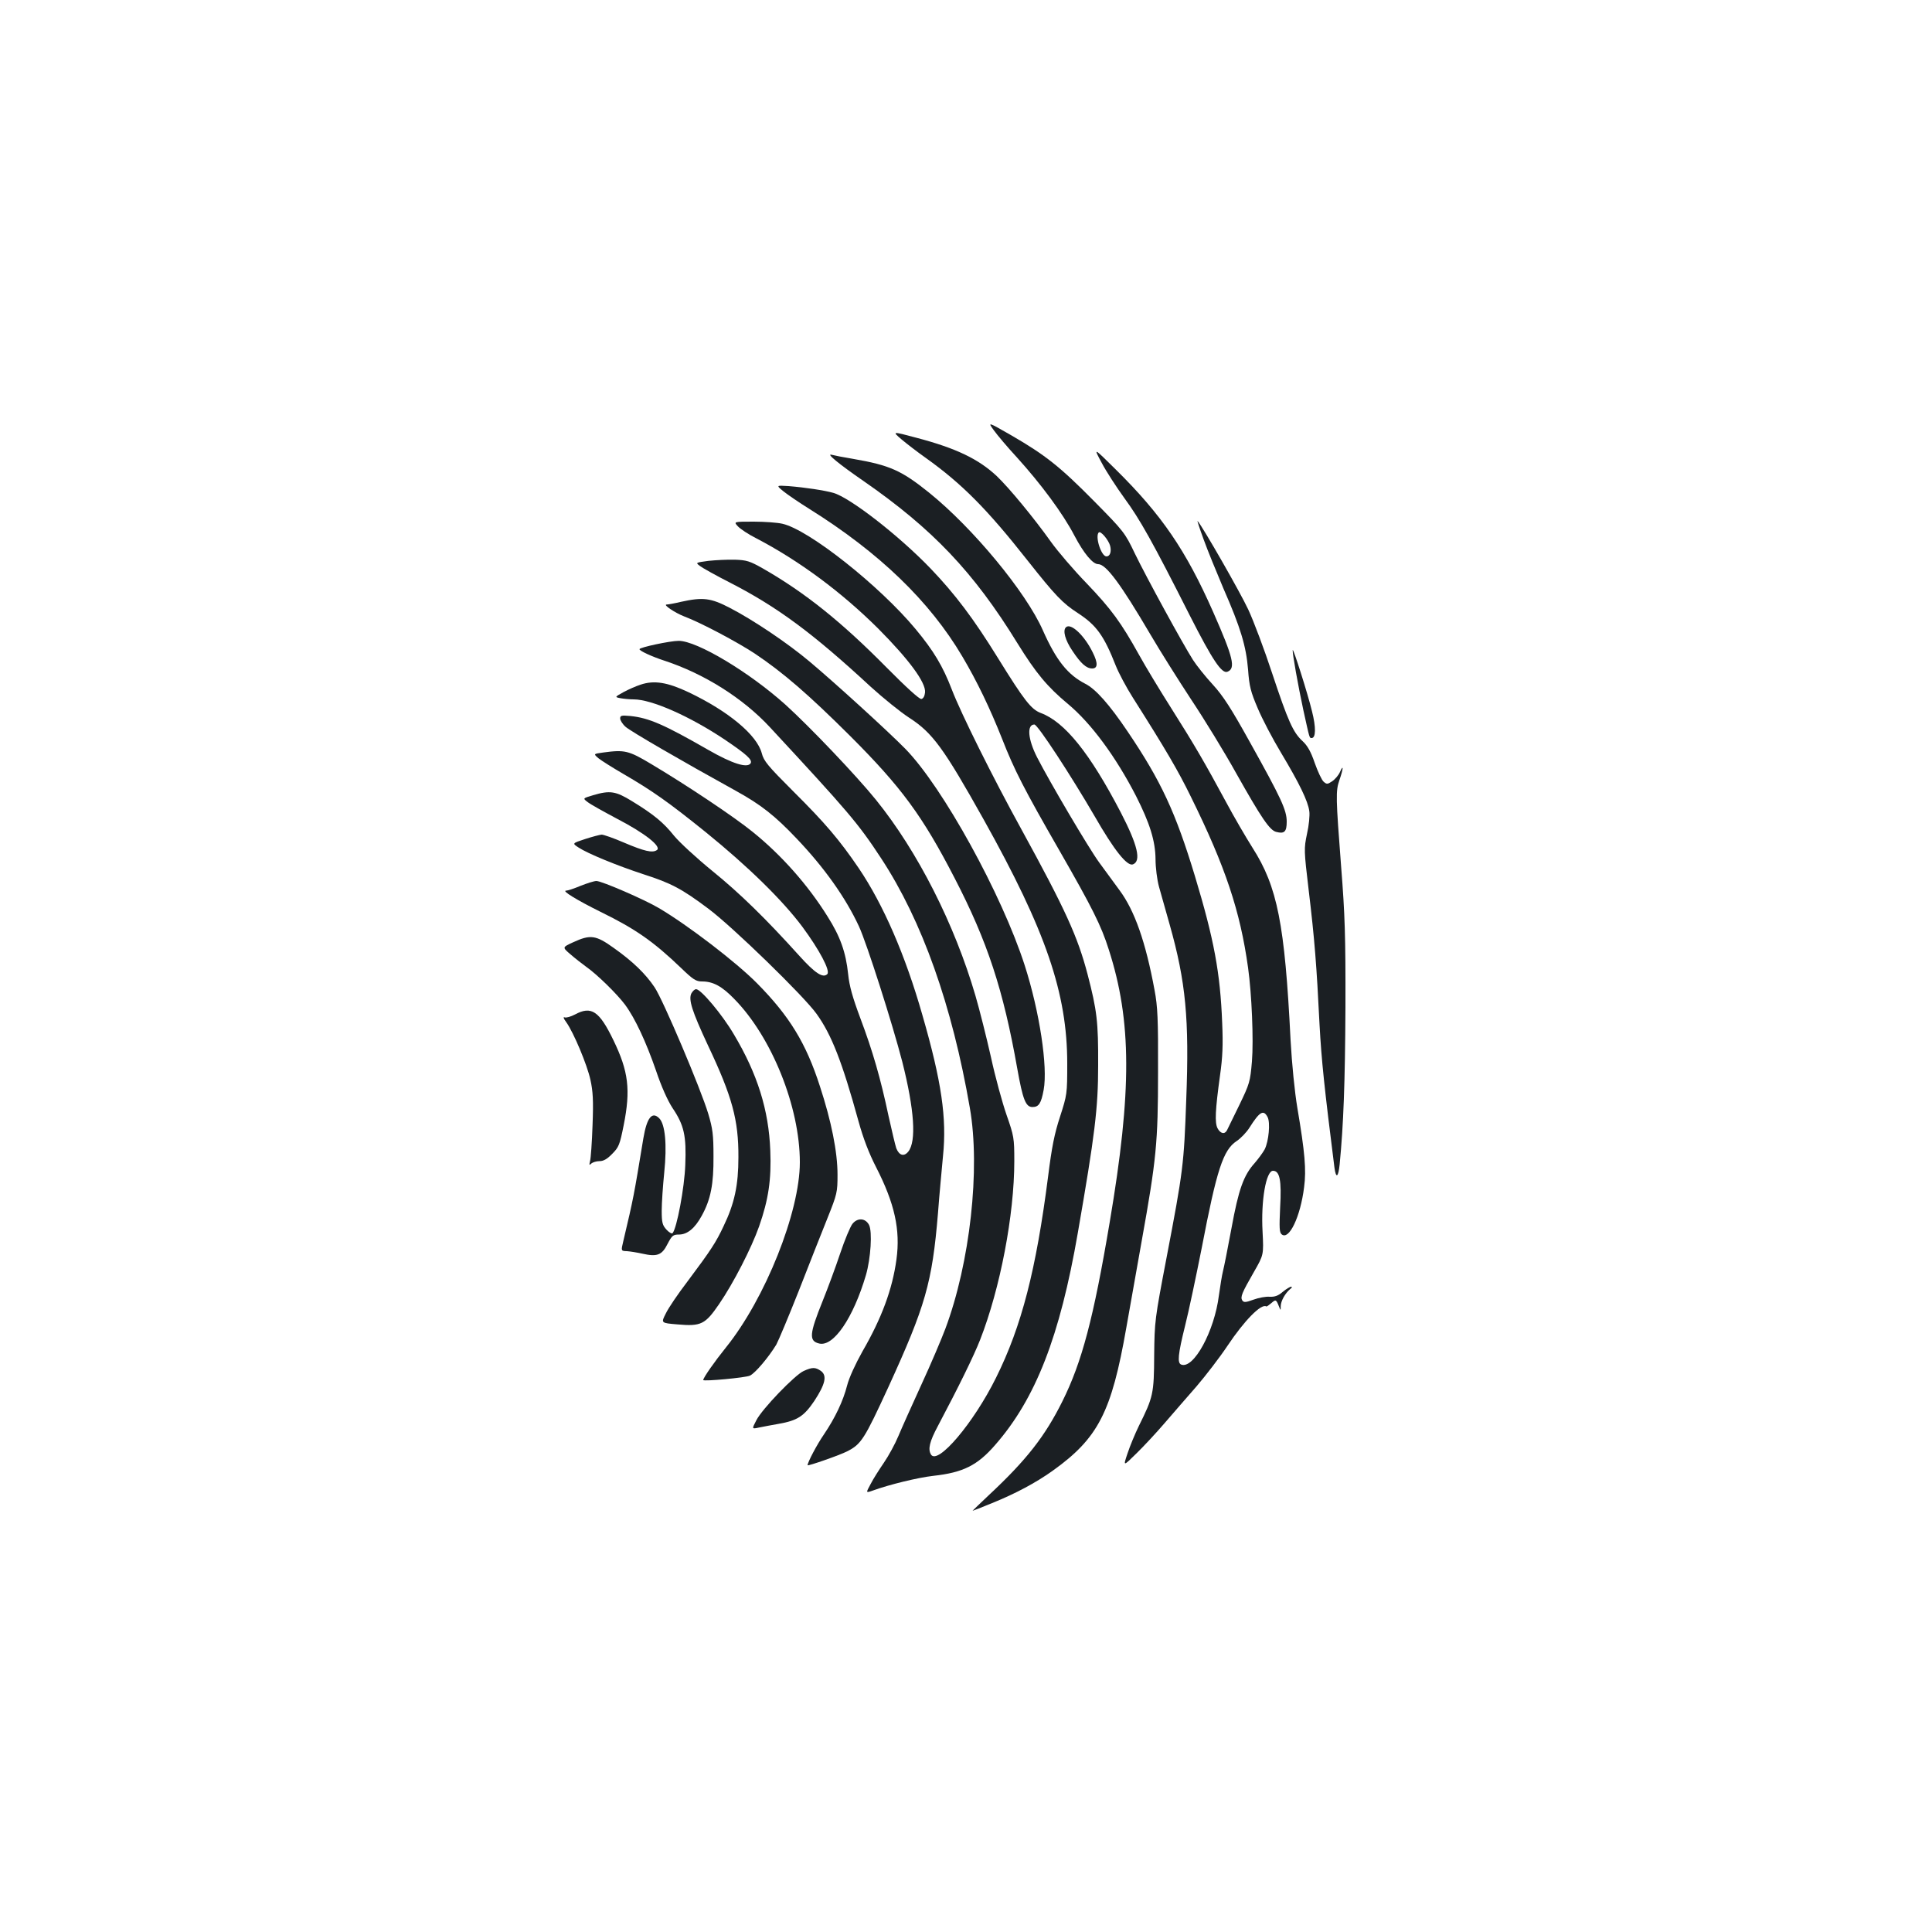 <?xml version="1.0" standalone="no"?>
<!DOCTYPE svg PUBLIC "-//W3C//DTD SVG 20010904//EN"
 "http://www.w3.org/TR/2001/REC-SVG-20010904/DTD/svg10.dtd">
<svg version="1.0" xmlns="http://www.w3.org/2000/svg"
 width="1000pt" height="1000pt" viewBox="0 0 1000 1000"
 preserveAspectRatio="xMidYMid meet">
<g transform="translate(0,1000) scale(0.1,-0.1)"
fill="#1b1f23" stroke="none">
<path d="M5144 7773 c17 -24 71 -88 120 -141 124 -137 237 -289 297 -404 49
-93 95 -148 123 -148 41 0 117 -103 271 -365 48 -82 143 -233 210 -335 68
-102 174 -275 235 -385 129 -229 172 -293 206 -301 42 -11 54 1 54 53 0 60
-28 120 -193 416 -95 171 -136 235 -190 294 -38 41 -84 99 -102 127 -53 83
-243 431 -301 551 -51 107 -57 115 -211 271 -176 178 -251 238 -429 341 -122
70 -122 70 -90 26z m602 -598 c8 -31 -1 -55 -19 -55 -27 0 -60 103 -40 124 10
10 51 -39 59 -69z"/>
<path d="M4666 7726 c26 -22 83 -66 127 -97 186 -133 316 -264 524 -528 147
-186 183 -223 263 -275 95 -62 134 -116 195 -271 15 -38 55 -113 88 -165 170
-268 234 -377 301 -514 179 -363 255 -591 296 -885 19 -136 29 -374 20 -485
-9 -105 -12 -115 -65 -225 -31 -64 -60 -123 -64 -131 -12 -23 -34 -18 -49 10
-15 29 -12 94 13 275 13 91 16 157 11 270 -10 260 -42 432 -141 760 -100 330
-175 492 -348 748 -95 141 -166 221 -220 248 -91 47 -150 121 -219 276 -87
198 -363 531 -589 713 -143 115 -203 142 -394 175 -49 8 -99 18 -110 21 -32 9
36 -47 165 -136 356 -247 569 -470 796 -839 96 -155 154 -225 262 -315 119
-99 247 -272 352 -476 71 -140 100 -232 101 -327 0 -43 8 -107 18 -143 10 -36
35 -123 55 -195 84 -297 102 -490 86 -906 -12 -337 -16 -369 -102 -819 -61
-319 -62 -329 -64 -505 -1 -199 -5 -216 -79 -365 -20 -41 -47 -106 -59 -143
-23 -68 -23 -68 46 0 38 37 104 108 146 157 42 49 117 135 165 190 48 56 121
151 161 211 86 129 174 219 200 203 2 -2 13 6 25 16 24 21 26 21 40 -14 10
-25 10 -25 10 0 1 27 23 66 49 88 9 6 11 12 5 12 -6 0 -26 -12 -44 -27 -23
-20 -41 -26 -67 -25 -19 2 -57 -5 -84 -15 -41 -15 -50 -15 -58 -4 -11 18 -2
39 60 147 51 89 51 89 45 209 -9 160 18 315 54 315 35 0 45 -50 37 -189 -5
-107 -4 -130 8 -140 38 -32 97 91 116 244 12 90 4 181 -35 411 -14 84 -28 225
-35 350 -30 602 -68 794 -197 996 -36 57 -97 162 -135 233 -114 211 -166 300
-283 485 -61 96 -137 222 -169 280 -94 169 -144 237 -271 370 -67 69 -150 166
-185 215 -89 125 -217 280 -281 341 -94 88 -210 144 -415 198 -127 34 -127 34
-78 -8z m1895 -3508 c15 -28 6 -125 -15 -167 -10 -18 -33 -49 -51 -70 -58 -64
-84 -136 -121 -339 -19 -103 -39 -203 -44 -222 -5 -19 -14 -75 -21 -125 -23
-185 -131 -383 -195 -358 -21 8 -17 52 20 201 19 75 57 256 86 402 78 407 111
508 181 554 21 14 51 45 66 69 53 84 73 95 94 55z"/>
<path d="M5702 7605 c23 -44 77 -127 119 -185 79 -108 142 -219 338 -607 118
-232 165 -301 194 -290 44 17 31 72 -74 310 -141 319 -266 502 -504 737 -116
115 -116 115 -73 35z"/>
<path d="M4055 7457 c21 -17 81 -58 134 -91 363 -227 623 -478 792 -764 77
-130 143 -268 205 -424 64 -164 115 -263 299 -583 168 -293 215 -386 254 -510
119 -369 120 -731 5 -1410 -84 -499 -144 -725 -245 -928 -90 -181 -186 -304
-381 -486 -47 -44 -85 -81 -84 -81 2 0 47 18 101 40 121 49 226 105 313 167
236 169 305 302 382 742 22 124 58 327 80 451 75 418 84 506 84 870 1 276 -2
340 -18 425 -46 249 -103 412 -182 518 -29 39 -76 104 -104 142 -55 75 -257
418 -322 545 -48 94 -54 170 -14 170 17 0 188 -262 312 -475 101 -176 168
-260 198 -249 44 17 25 99 -63 269 -160 307 -290 469 -415 515 -49 19 -85 65
-220 283 -128 207 -222 331 -348 463 -165 172 -419 369 -505 393 -46 13 -145
28 -232 35 -64 4 -64 4 -26 -27z"/>
<path d="M6230 7208 c20 -56 67 -170 102 -253 89 -203 118 -299 128 -421 6
-86 14 -116 50 -200 23 -55 77 -158 121 -231 94 -157 139 -249 146 -302 3 -21
-2 -74 -12 -117 -16 -77 -16 -84 9 -294 30 -249 41 -390 56 -695 10 -184 25
-327 77 -738 8 -59 20 -52 27 16 20 206 28 422 30 812 1 372 -3 484 -22 725
-28 366 -29 395 -9 453 20 57 22 85 3 42 -7 -17 -26 -39 -41 -49 -24 -16 -28
-16 -44 -2 -10 9 -30 52 -46 97 -20 59 -38 90 -63 113 -49 45 -75 103 -157
350 -40 122 -96 271 -124 331 -42 90 -235 427 -262 458 -4 5 10 -38 31 -95z"/>
<path d="M3819 7276 c13 -14 55 -42 95 -62 224 -117 442 -279 632 -468 159
-160 247 -279 242 -330 -2 -19 -9 -32 -19 -34 -10 -2 -80 62 -180 163 -234
237 -424 389 -641 513 -67 38 -84 43 -144 45 -38 1 -100 -2 -137 -6 -67 -9
-67 -9 -45 -26 13 -10 84 -50 159 -88 243 -125 427 -261 725 -537 65 -59 155
-132 200 -161 121 -78 179 -158 385 -526 323 -578 433 -900 433 -1264 0 -157
-1 -162 -37 -274 -29 -88 -43 -158 -62 -310 -62 -483 -137 -776 -270 -1043
-116 -234 -301 -452 -336 -397 -17 28 -8 67 36 149 107 202 185 361 218 445
104 266 177 647 177 925 0 120 -2 130 -40 239 -22 63 -59 198 -81 300 -23 102
-59 245 -80 317 -108 370 -299 747 -515 1014 -101 125 -343 379 -469 493 -187
168 -457 330 -552 330 -45 0 -203 -34 -203 -43 0 -9 63 -38 130 -60 204 -67
405 -193 545 -344 405 -437 456 -496 576 -679 212 -323 367 -760 459 -1292 55
-315 1 -801 -127 -1143 -20 -53 -75 -183 -124 -289 -48 -105 -102 -225 -119
-266 -17 -41 -51 -103 -75 -138 -24 -35 -56 -85 -69 -111 -25 -46 -25 -46 12
-33 85 31 233 67 312 76 155 17 229 54 321 160 210 240 335 562 428 1099 88
507 105 643 105 865 1 226 -6 285 -55 473 -51 194 -114 333 -342 749 -151 274
-314 603 -360 723 -47 122 -94 201 -188 314 -186 224 -552 514 -689 545 -25 6
-92 11 -149 11 -104 0 -104 0 -82 -24z"/>
<path d="M3525 6885 c-33 -8 -67 -14 -75 -14 -19 -1 44 -43 90 -61 86 -32 276
-133 367 -193 146 -98 275 -209 494 -427 264 -264 374 -413 540 -735 170 -328
252 -578 324 -984 29 -163 44 -201 79 -201 33 0 45 19 58 89 22 119 -21 404
-98 644 -119 369 -424 922 -617 1120 -88 90 -368 345 -497 453 -113 95 -291
215 -413 278 -98 51 -139 56 -252 31z"/>
<path d="M5517 6753 c-17 -17 -4 -66 34 -122 43 -65 72 -91 102 -91 29 0 31
27 3 83 -43 88 -114 155 -139 130z"/>
<path d="M6691 6635 c-2 -17 28 -184 55 -310 33 -149 31 -145 43 -145 22 0 23
55 2 138 -23 95 -99 333 -100 317z"/>
<path d="M3315 6456 c-22 -7 -61 -24 -87 -38 -47 -26 -47 -26 -16 -32 17 -3
47 -6 68 -6 93 0 290 -87 471 -208 114 -77 145 -105 134 -123 -17 -26 -94 -2
-218 69 -230 132 -308 166 -404 176 -46 4 -53 3 -53 -13 0 -9 12 -29 28 -43
24 -22 284 -173 572 -332 129 -71 202 -129 313 -246 143 -150 254 -306 323
-455 41 -89 173 -503 224 -700 63 -249 74 -413 31 -466 -22 -27 -47 -20 -62
18 -5 15 -23 90 -40 167 -41 194 -82 336 -146 506 -40 107 -57 167 -63 228
-12 114 -41 195 -107 299 -101 162 -238 317 -387 437 -96 78 -337 239 -523
350 -120 72 -140 76 -251 61 -51 -7 -51 -7 -24 -30 15 -12 72 -48 127 -80 153
-89 234 -146 430 -304 217 -176 395 -350 498 -488 88 -119 146 -228 129 -245
-22 -22 -63 4 -144 94 -174 193 -308 324 -451 440 -81 66 -170 148 -198 182
-55 69 -106 111 -219 180 -83 51 -113 56 -200 30 -54 -16 -54 -16 -29 -35 13
-11 82 -49 153 -87 143 -74 232 -144 206 -162 -23 -16 -65 -6 -171 39 -53 23
-105 41 -115 41 -11 -1 -49 -11 -86 -23 -67 -22 -67 -22 -33 -44 47 -31 198
-93 335 -138 144 -46 200 -76 336 -178 126 -94 494 -452 560 -544 78 -108 133
-249 218 -558 24 -87 54 -165 90 -235 97 -189 127 -326 106 -479 -21 -154 -76
-303 -176 -476 -37 -66 -69 -136 -79 -175 -21 -82 -62 -168 -120 -254 -36 -52
-85 -145 -85 -160 0 -6 169 53 205 72 73 37 89 63 213 332 192 420 227 540
257 901 7 96 20 229 26 296 20 195 -7 384 -107 730 -88 309 -202 571 -329 759
-100 147 -174 234 -340 399 -130 130 -152 156 -162 196 -25 95 -173 218 -379
316 -110 52 -179 63 -249 39z"/>
<path d="M3005 5415 c-33 -14 -67 -25 -75 -25 -24 0 56 -49 179 -110 182 -89
274 -154 417 -291 62 -60 77 -69 108 -69 57 0 103 -25 166 -90 195 -198 340
-560 340 -846 0 -257 -179 -706 -383 -959 -58 -72 -117 -156 -117 -168 0 -8
221 12 242 23 27 13 95 93 136 160 11 20 64 146 117 280 53 135 119 304 148
375 50 125 52 134 52 225 0 118 -32 277 -91 457 -72 224 -158 364 -326 534
-108 109 -357 300 -508 389 -76 45 -296 140 -323 140 -12 0 -49 -12 -82 -25z"/>
<path d="M2967 5123 c-57 -26 -57 -26 -15 -62 23 -20 60 -49 82 -65 56 -39
160 -141 201 -196 52 -70 109 -193 160 -340 28 -84 61 -157 86 -195 60 -89 72
-144 66 -294 -4 -118 -44 -330 -66 -354 -4 -4 -18 4 -31 18 -21 23 -25 36 -25
98 0 40 6 128 13 197 15 146 5 251 -26 282 -37 37 -64 3 -82 -104 -50 -303
-50 -304 -104 -533 -12 -50 -12 -50 19 -51 16 -1 53 -7 80 -13 76 -17 101 -8
130 50 23 44 29 49 59 49 44 0 83 33 118 97 47 85 62 164 61 308 0 111 -4 143
-27 220 -39 130 -234 590 -278 655 -47 70 -113 134 -212 204 -92 66 -120 70
-209 29z"/>
<path d="M3579 4859 c-17 -32 3 -93 85 -269 126 -266 159 -387 158 -580 0
-144 -20 -239 -77 -357 -39 -83 -64 -122 -186 -285 -49 -64 -100 -139 -113
-167 -25 -49 -25 -49 60 -56 123 -11 144 0 216 105 74 108 167 289 207 402 49
140 64 243 58 393 -8 209 -66 396 -189 602 -60 102 -170 233 -195 233 -7 0
-17 -9 -24 -21z"/>
<path d="M2976 4749 c-21 -11 -45 -18 -53 -15 -9 4 -7 -5 8 -25 38 -53 108
-220 125 -298 13 -59 16 -106 11 -235 -3 -89 -9 -172 -13 -186 -5 -21 -4 -23
7 -12 7 6 26 12 42 12 21 0 40 11 66 38 34 34 39 47 59 147 37 185 25 280 -53
441 -73 151 -114 179 -199 133z"/>
<path d="M4412 3665 c-11 -14 -40 -83 -63 -152 -23 -69 -64 -180 -91 -247 -69
-171 -72 -207 -18 -220 74 -18 176 131 242 354 25 86 34 226 16 260 -19 36
-60 38 -86 5z"/>
<path d="M4160 2904 c-45 -20 -215 -196 -245 -255 -24 -46 -24 -46 13 -38 20
4 66 13 101 19 98 17 132 39 186 119 57 87 67 131 34 155 -29 20 -44 20 -89 0z"/>
</g>
</svg>
